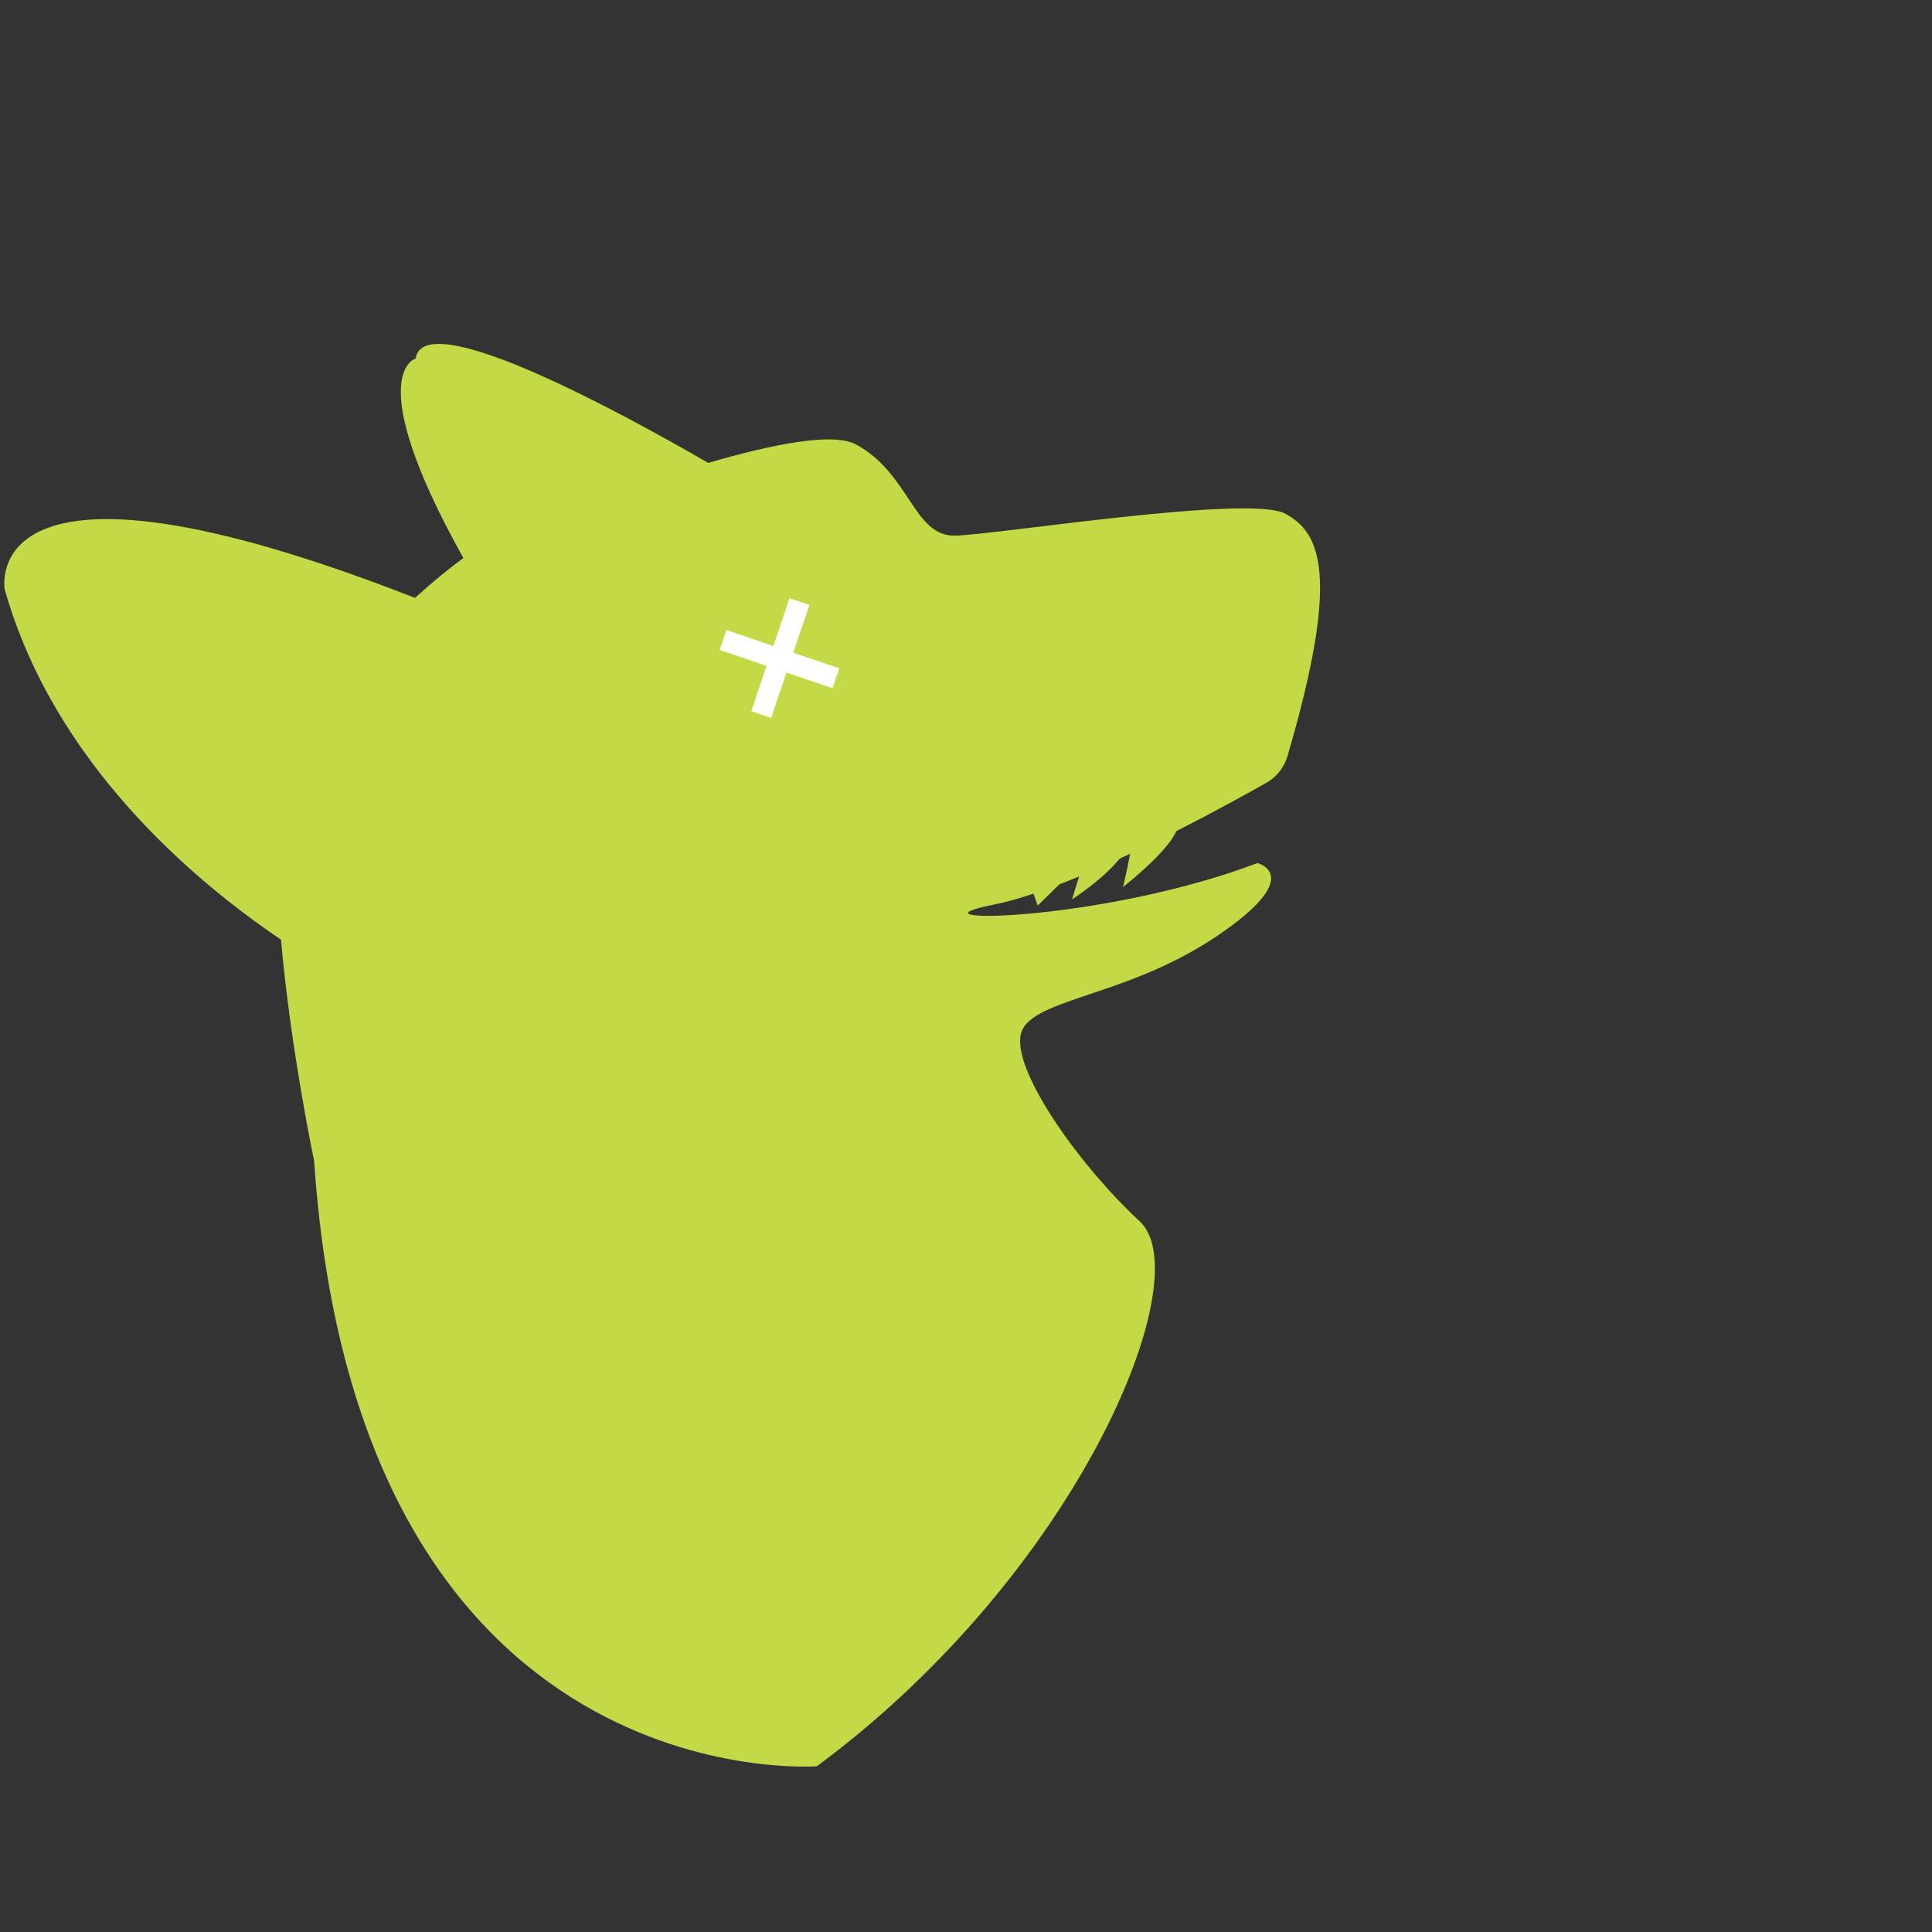 <svg xmlns="http://www.w3.org/2000/svg" viewBox="0 0 500 500">
  <rect x="0" y="0" width="500" height="500" fill="#333333" stroke="none"/>
  <g fill="none" fill-rule="evenodd">
    <path fill="#C3D946" d="M332.62 132.935c-9.294-5.025-74.7 5.46-85.456 5.685-10.756.225-11.668-16.033-25.628-23.592-5.903-3.197-21.472-.123-38.25 4.773-20.343-11.79-73.633-41.195-75.72-27.01 0 0-14.317 3.826 12.356 51.637-3.764 2.73-8.042 6.243-12.52 10.305C-6.66 110.14 1.23 152.578 1.23 152.578c12.767 45.13 49.357 75.664 71.484 90.597 2.56 28.776 8.58 57.297 8.58 57.297 11.27 165.795 130.11 156.635 130.11 156.635 67.753-50.125 99.12-126.592 83.56-141.02-15.562-14.43-32.26-38.018-30.89-47.862 1.378-9.846 26.323-9.61 50.357-25.633 24.038-16.023 10.99-19.23 10.99-19.23-41.193 15.557-93.604 15.772-68.2 10.74 3.105-.613 6.57-1.588 10.257-2.82l-.003.003 1.085 3.09 5.594-5.502c1.682-.65 3.386-1.333 5.113-2.05l-1.833 5.94s8.03-5.155 12.315-10.54c.904-.42 1.806-.84 2.707-1.263-.593 3.494-1.817 8.607-1.817 8.607s11.55-9.022 13.76-14.46c9.955-5.05 18.57-9.822 23.37-12.54 2.64-1.49 4.574-3.97 5.43-6.88 13.867-47.18 8.435-57.88-.578-62.75"/>
    <path fill="#FEFEFE" d="M217.203 172.968l-29.217-9.908-1.746 5.145 29.22 9.91"/>
    <path fill="#FEFEFE" d="M209.47 156.567l-9.9 29.232-5.148-1.75 9.9-29.23"/>
  </g>
</svg>

